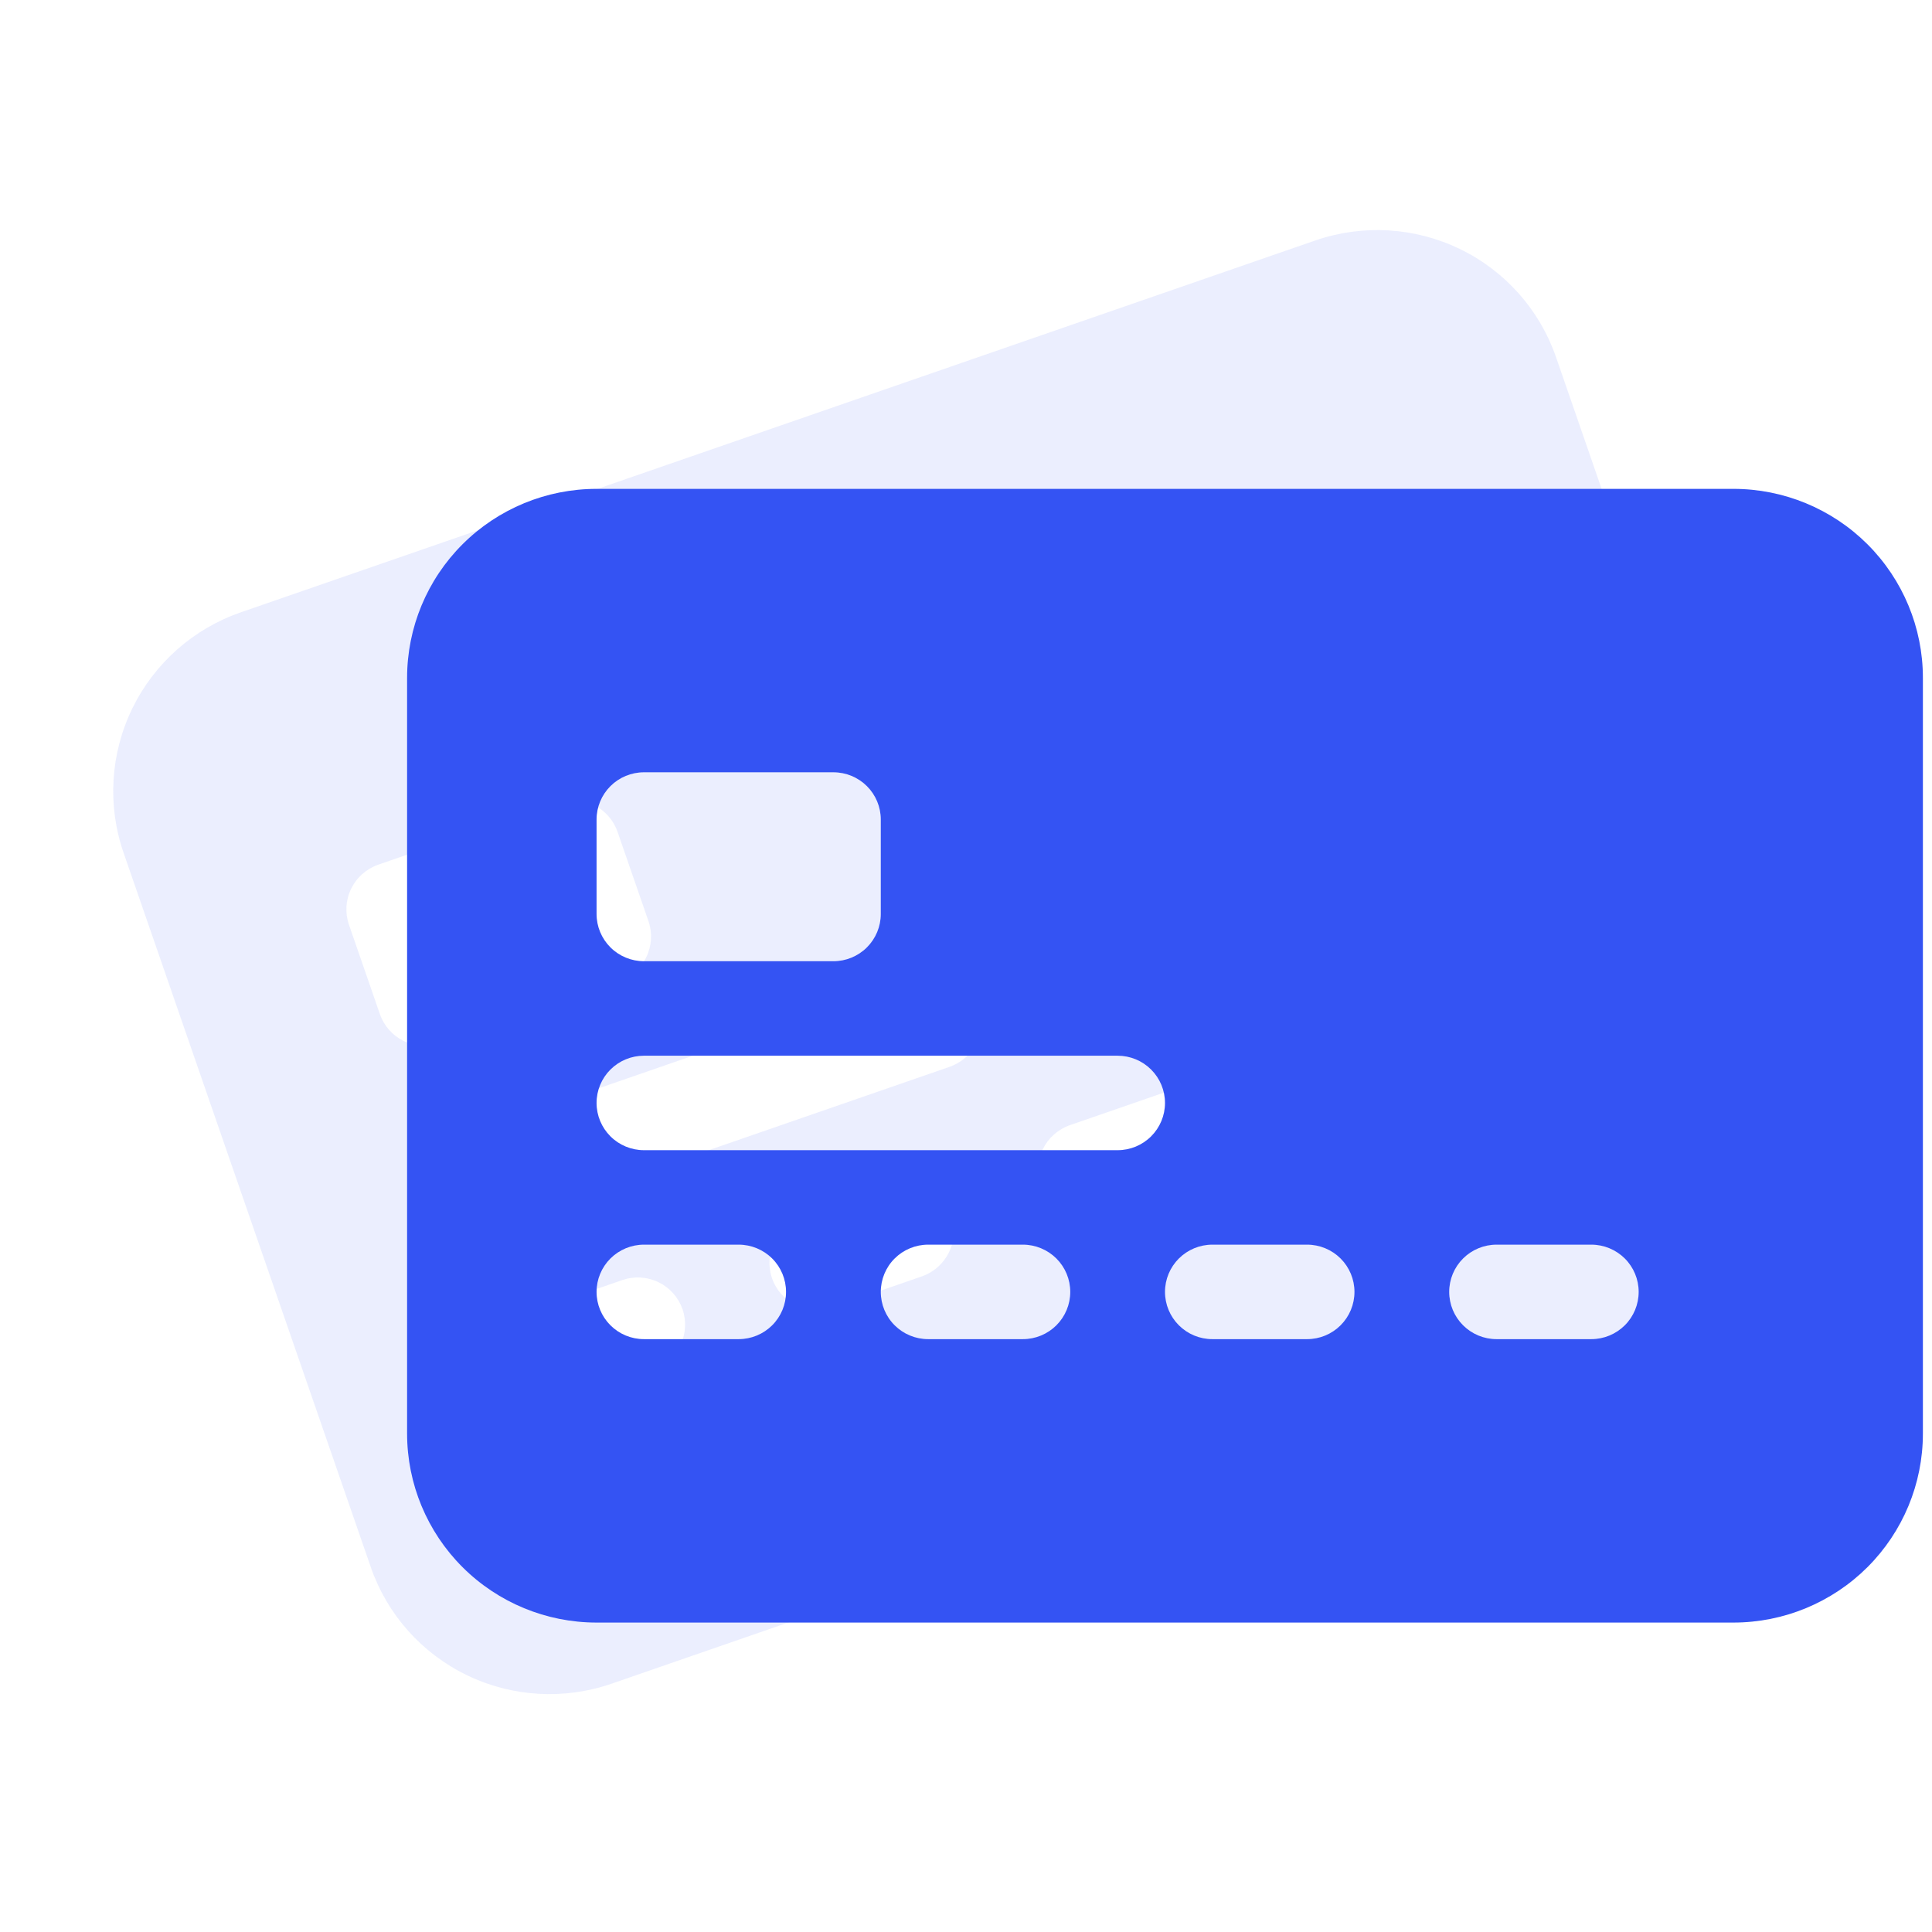 <svg width="87" height="87" viewBox="0 0 87 87" fill="none" xmlns="http://www.w3.org/2000/svg">
<g opacity="0.1" clip-path="url(#clip0_5101_8836)">
<path d="M5.565 38.404C4.827 36.272 4.969 33.932 5.959 31.901C6.949 29.87 8.707 28.313 10.845 27.573L59.223 10.831C61.362 10.091 63.706 10.228 65.74 11.213C67.774 12.198 69.331 13.949 70.069 16.081L81.2 48.245C81.938 50.377 81.796 52.716 80.806 54.748C79.815 56.779 78.058 58.336 75.919 59.076L27.541 75.818C25.403 76.558 23.059 76.42 21.025 75.436C18.991 74.451 17.433 72.7 16.695 70.567L5.565 38.404ZM17.035 38.937C16.5 39.122 16.061 39.511 15.813 40.019C15.566 40.526 15.53 41.111 15.715 41.644L17.106 45.665C17.291 46.198 17.68 46.636 18.189 46.882C18.697 47.128 19.283 47.162 19.818 46.977L27.881 44.187C28.415 44.002 28.855 43.613 29.102 43.105C29.35 42.597 29.385 42.012 29.201 41.479L27.809 37.459C27.625 36.926 27.236 36.488 26.727 36.242C26.219 35.996 25.633 35.961 25.098 36.146L17.035 38.937ZM21.209 50.998C20.674 51.183 20.235 51.572 19.987 52.08C19.74 52.588 19.704 53.172 19.889 53.706C20.073 54.239 20.463 54.676 20.971 54.923C21.48 55.169 22.066 55.203 22.6 55.018L42.758 48.042C43.292 47.857 43.732 47.468 43.979 46.96C44.227 46.452 44.262 45.868 44.078 45.334C43.893 44.801 43.504 44.364 42.996 44.117C42.487 43.871 41.901 43.837 41.367 44.022L21.209 50.998ZM23.992 59.038C23.457 59.224 23.017 59.613 22.77 60.121C22.522 60.628 22.487 61.213 22.672 61.746C22.856 62.279 23.245 62.717 23.754 62.963C24.262 63.21 24.848 63.244 25.383 63.059L29.414 61.664C29.949 61.479 30.389 61.09 30.636 60.582C30.884 60.074 30.919 59.489 30.735 58.956C30.55 58.423 30.161 57.985 29.652 57.739C29.144 57.493 28.558 57.458 28.023 57.643L23.992 59.038ZM36.086 54.853C35.551 55.038 35.112 55.427 34.864 55.935C34.617 56.443 34.581 57.028 34.766 57.561C34.95 58.094 35.34 58.532 35.848 58.778C36.357 59.024 36.943 59.058 37.477 58.873L41.509 57.478C42.044 57.293 42.483 56.904 42.731 56.396C42.978 55.888 43.014 55.304 42.829 54.77C42.645 54.237 42.255 53.8 41.747 53.553C41.238 53.307 40.652 53.273 40.118 53.458L36.086 54.853ZM48.181 50.667C47.646 50.852 47.207 51.242 46.959 51.75C46.712 52.257 46.676 52.842 46.861 53.375C47.045 53.908 47.434 54.346 47.943 54.592C48.451 54.839 49.037 54.873 49.572 54.688L53.603 53.293C54.138 53.108 54.578 52.718 54.825 52.211C55.073 51.703 55.108 51.118 54.924 50.585C54.739 50.052 54.35 49.614 53.841 49.368C53.333 49.122 52.747 49.087 52.212 49.272L48.181 50.667ZM60.275 46.482C59.741 46.667 59.301 47.056 59.054 47.564C58.806 48.072 58.771 48.657 58.955 49.19C59.14 49.723 59.529 50.161 60.037 50.407C60.546 50.653 61.132 50.687 61.666 50.502L65.698 49.107C66.233 48.922 66.672 48.533 66.92 48.025C67.167 47.517 67.203 46.933 67.018 46.4C66.834 45.866 66.444 45.428 65.936 45.182C65.427 44.936 64.841 44.902 64.307 45.087L60.275 46.482Z" fill="#3453F3"/>
</g>
<g clip-path="url(#clip1_5101_8836)">
<path d="M18.332 30.522C18.332 28.266 19.231 26.102 20.831 24.506C22.431 22.91 24.601 22.014 26.864 22.014L78.057 22.014C80.32 22.014 82.49 22.91 84.091 24.506C85.691 26.102 86.59 28.266 86.59 30.522V64.557C86.59 66.814 85.691 68.978 84.091 70.574C82.49 72.169 80.32 73.066 78.057 73.066H26.864C24.601 73.066 22.431 72.169 20.831 70.574C19.231 68.978 18.332 66.814 18.332 64.557L18.332 30.522ZM28.997 34.777C28.432 34.777 27.889 35.001 27.489 35.4C27.089 35.799 26.864 36.34 26.864 36.904V41.158C26.864 41.722 27.089 42.263 27.489 42.662C27.889 43.061 28.432 43.285 28.997 43.285H37.529C38.095 43.285 38.638 43.061 39.038 42.662C39.438 42.263 39.663 41.722 39.663 41.158V36.904C39.663 36.34 39.438 35.799 39.038 35.4C38.638 35.001 38.095 34.777 37.529 34.777H28.997ZM28.997 47.54C28.432 47.54 27.889 47.764 27.489 48.163C27.089 48.562 26.864 49.103 26.864 49.667C26.864 50.231 27.089 50.772 27.489 51.171C27.889 51.57 28.432 51.794 28.997 51.794H50.328C50.894 51.794 51.436 51.57 51.836 51.171C52.236 50.772 52.461 50.231 52.461 49.667C52.461 49.103 52.236 48.562 51.836 48.163C51.436 47.764 50.894 47.54 50.328 47.54H28.997ZM28.997 56.048C28.432 56.048 27.889 56.273 27.489 56.671C27.089 57.07 26.864 57.611 26.864 58.175C26.864 58.74 27.089 59.281 27.489 59.68C27.889 60.079 28.432 60.303 28.997 60.303H33.263C33.829 60.303 34.372 60.079 34.772 59.68C35.172 59.281 35.396 58.74 35.396 58.175C35.396 57.611 35.172 57.07 34.772 56.671C34.372 56.273 33.829 56.048 33.263 56.048H28.997ZM41.796 56.048C41.23 56.048 40.687 56.273 40.287 56.671C39.887 57.07 39.663 57.611 39.663 58.175C39.663 58.74 39.887 59.281 40.287 59.68C40.687 60.079 41.23 60.303 41.796 60.303H46.062C46.627 60.303 47.17 60.079 47.57 59.68C47.97 59.281 48.195 58.74 48.195 58.175C48.195 57.611 47.97 57.07 47.57 56.671C47.17 56.273 46.627 56.048 46.062 56.048H41.796ZM54.594 56.048C54.028 56.048 53.486 56.273 53.086 56.671C52.686 57.07 52.461 57.611 52.461 58.175C52.461 58.74 52.686 59.281 53.086 59.68C53.486 60.079 54.028 60.303 54.594 60.303H58.86C59.426 60.303 59.968 60.079 60.368 59.68C60.768 59.281 60.993 58.74 60.993 58.175C60.993 57.611 60.768 57.07 60.368 56.671C59.968 56.273 59.426 56.048 58.86 56.048H54.594ZM67.392 56.048C66.826 56.048 66.284 56.273 65.884 56.671C65.484 57.07 65.259 57.611 65.259 58.175C65.259 58.74 65.484 59.281 65.884 59.68C66.284 60.079 66.826 60.303 67.392 60.303H71.658C72.224 60.303 72.766 60.079 73.167 59.68C73.567 59.281 73.791 58.74 73.791 58.175C73.791 57.611 73.567 57.07 73.167 56.671C72.766 56.273 72.224 56.048 71.658 56.048H67.392Z" fill="#3453F3"/>
</g>
<defs>
<clipPath id="clip0_5101_8836">
<rect width="68.258" height="68.069" fill="white" transform="translate(0 22.322) rotate(-19.089)"/>
</clipPath>
<clipPath id="clip1_5101_8836">
<rect width="68.258" height="68.069" fill="white" transform="translate(18.332 13.505)"/>
</clipPath>
</defs>
</svg>
